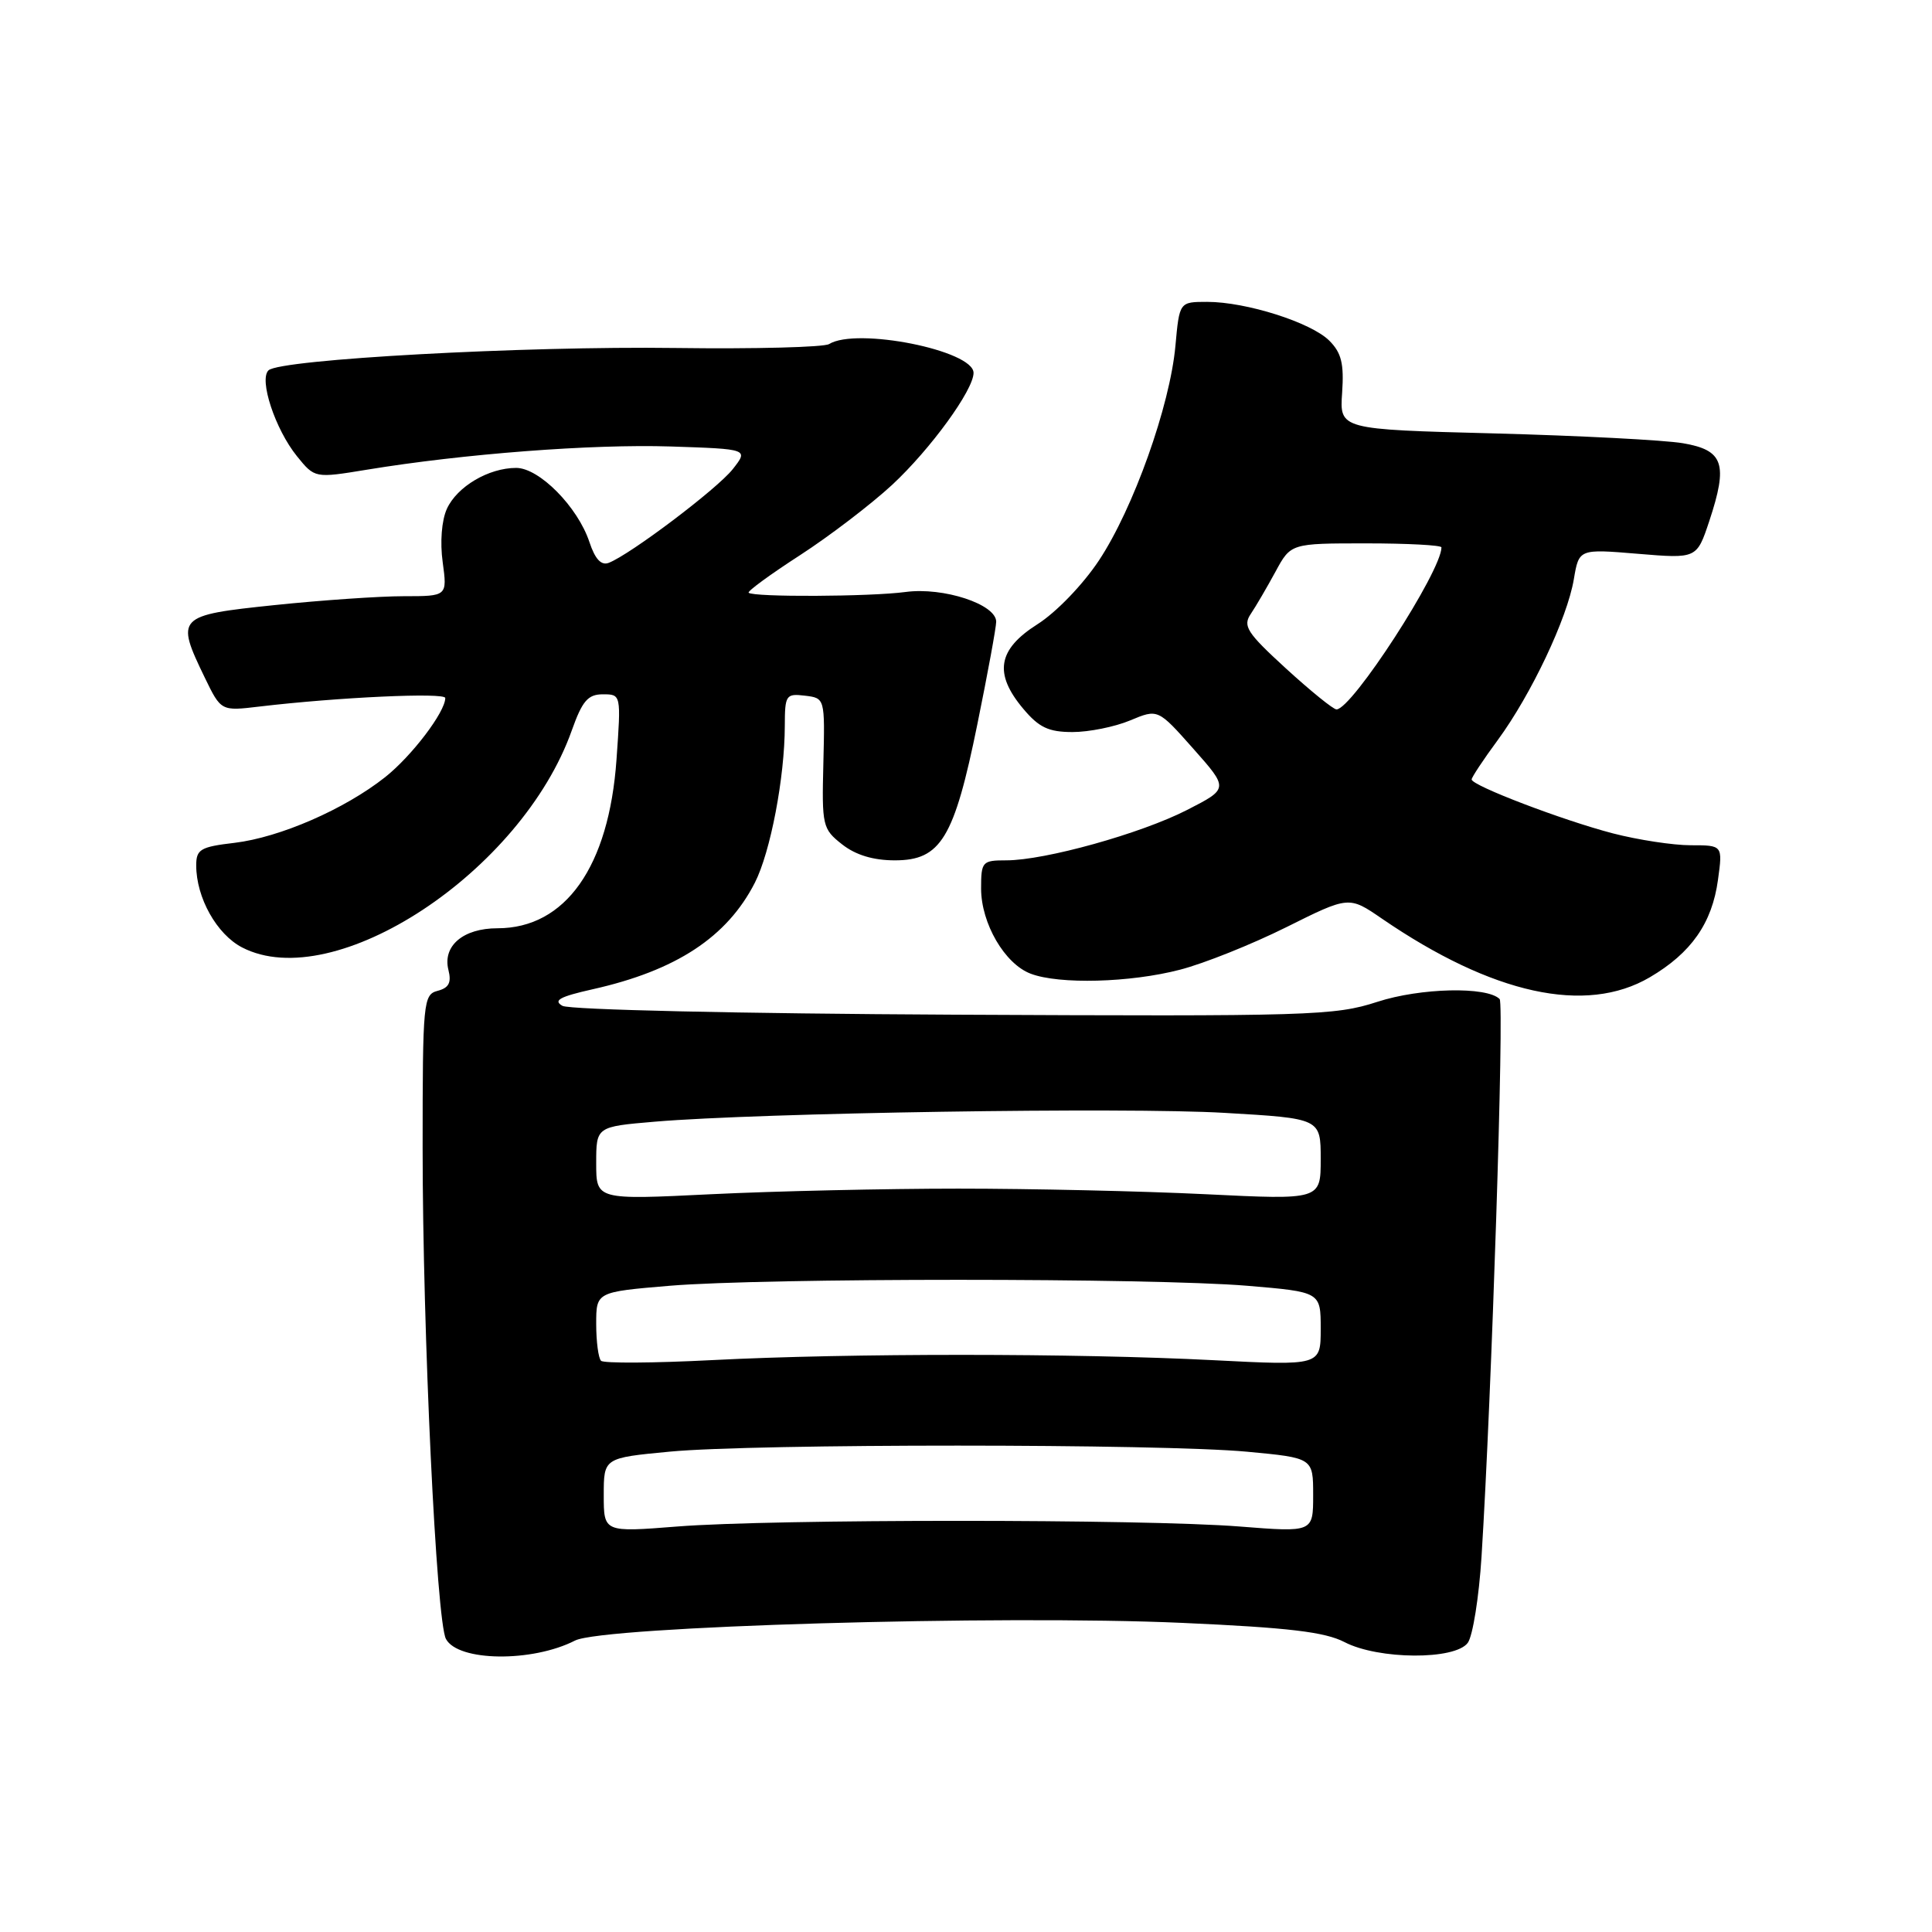 <?xml version="1.0" encoding="UTF-8" standalone="no"?>
<!DOCTYPE svg PUBLIC "-//W3C//DTD SVG 1.1//EN" "http://www.w3.org/Graphics/SVG/1.1/DTD/svg11.dtd" >
<svg xmlns="http://www.w3.org/2000/svg" xmlns:xlink="http://www.w3.org/1999/xlink" version="1.1" viewBox="0 0 256 256">
 <g >
 <path fill="currentColor"
d=" M 76.20 217.38 C 79.89 215.50 132.53 213.96 156.66 215.04 C 170.76 215.67 175.56 216.24 178.16 217.59 C 182.65 219.92 192.81 219.98 194.49 217.68 C 195.15 216.77 195.97 211.64 196.31 206.27 C 197.65 185.03 199.34 133.01 198.71 132.38 C 197.03 130.69 188.22 130.89 182.50 132.75 C 176.83 134.59 173.70 134.68 126.34 134.45 C 97.89 134.31 75.47 133.80 74.53 133.28 C 73.25 132.56 74.17 132.06 78.54 131.08 C 89.60 128.60 96.34 124.17 100.02 116.97 C 102.09 112.91 103.98 103.01 103.99 96.18 C 104.00 92.10 104.14 91.88 106.65 92.18 C 109.31 92.50 109.31 92.50 109.10 101.13 C 108.89 109.43 108.99 109.84 111.58 111.88 C 113.37 113.29 115.70 114.00 118.57 114.00 C 124.66 114.00 126.43 111.09 129.51 95.94 C 130.88 89.22 132.00 83.12 132.00 82.38 C 132.00 80.07 125.01 77.77 120.00 78.44 C 115.30 79.07 99.81 79.14 99.20 78.54 C 99.01 78.35 102.07 76.11 106.00 73.57 C 109.92 71.03 115.43 66.82 118.23 64.23 C 123.30 59.51 129.00 51.68 129.00 49.41 C 129.00 46.43 113.50 43.34 109.86 45.59 C 109.17 46.01 100.03 46.25 89.55 46.11 C 69.42 45.84 37.13 47.61 35.58 49.07 C 34.29 50.29 36.46 56.87 39.34 60.44 C 41.71 63.37 41.71 63.37 48.60 62.24 C 61.43 60.13 78.45 58.83 88.84 59.16 C 99.19 59.50 99.19 59.50 97.09 62.17 C 95.02 64.79 83.51 73.48 80.66 74.58 C 79.66 74.96 78.85 74.09 78.10 71.82 C 76.55 67.16 71.45 62.00 68.40 62.00 C 64.75 62.00 60.56 64.47 59.21 67.43 C 58.52 68.96 58.29 71.84 58.66 74.50 C 59.27 79.00 59.27 79.00 53.50 79.00 C 50.32 79.00 42.61 79.53 36.36 80.18 C 23.42 81.53 23.24 81.73 27.14 89.80 C 29.29 94.23 29.29 94.23 34.39 93.62 C 44.77 92.39 59.00 91.73 59.00 92.49 C 59.00 94.34 54.57 100.17 51.03 102.98 C 45.66 107.23 37.09 110.96 31.08 111.68 C 26.56 112.21 26.00 112.54 26.00 114.67 C 26.00 118.95 28.72 123.80 32.08 125.54 C 44.30 131.86 69.12 115.52 75.77 96.77 C 77.16 92.86 77.91 92.00 79.88 92.00 C 82.30 92.00 82.30 92.00 81.69 100.64 C 80.69 114.84 74.93 123.00 65.92 123.00 C 61.37 123.00 58.62 125.34 59.42 128.53 C 59.84 130.20 59.48 130.90 57.99 131.29 C 56.09 131.79 56.00 132.69 56.00 152.11 C 56.00 176.45 57.82 214.80 59.09 217.17 C 60.69 220.17 70.52 220.29 76.20 217.38 Z  M 218.60 129.50 C 224.09 126.28 226.86 122.33 227.64 116.59 C 228.27 112.00 228.27 112.00 224.03 112.00 C 221.70 112.00 217.06 111.29 213.73 110.43 C 207.11 108.71 195.00 104.09 195.00 103.28 C 195.00 103.00 196.56 100.64 198.47 98.05 C 202.90 92.01 207.67 81.93 208.54 76.76 C 209.22 72.73 209.22 72.73 217.02 73.38 C 224.83 74.03 224.83 74.03 226.49 69.04 C 229.00 61.46 228.39 59.65 223.00 58.73 C 220.53 58.31 209.28 57.73 198.00 57.43 C 177.50 56.90 177.50 56.90 177.84 52.03 C 178.10 48.19 177.75 46.75 176.14 45.14 C 173.73 42.73 165.13 40.00 159.96 40.00 C 156.28 40.00 156.28 40.00 155.75 45.82 C 155.03 53.77 150.17 67.40 145.61 74.27 C 143.48 77.48 139.94 81.15 137.46 82.72 C 132.19 86.06 131.66 89.25 135.59 93.92 C 137.67 96.40 138.95 97.00 142.12 97.00 C 144.29 97.00 147.72 96.31 149.75 95.46 C 153.43 93.92 153.43 93.92 158.12 99.21 C 162.81 104.50 162.81 104.50 157.30 107.32 C 151.17 110.46 138.46 114.00 133.34 114.00 C 130.15 114.00 130.00 114.16 130.00 117.75 C 130.01 122.36 133.13 127.72 136.57 129.02 C 140.35 130.46 149.77 130.21 156.36 128.49 C 159.54 127.67 165.88 125.13 170.44 122.86 C 178.74 118.72 178.74 118.72 183.12 121.73 C 197.77 131.76 210.12 134.47 218.60 129.50 Z  M 80.00 198.11 C 80.00 193.18 80.00 193.18 88.75 192.35 C 99.96 191.28 153.79 191.29 165.25 192.36 C 174.00 193.18 174.00 193.18 174.00 198.11 C 174.00 203.04 174.00 203.04 164.25 202.27 C 151.64 201.27 102.36 201.27 89.75 202.27 C 80.00 203.04 80.00 203.04 80.00 198.11 Z  M 79.64 180.31 C 79.29 179.96 79.00 177.76 79.00 175.43 C 79.00 171.19 79.00 171.19 88.75 170.37 C 101.36 169.32 152.64 169.32 165.25 170.37 C 175.00 171.19 175.00 171.19 175.00 176.07 C 175.00 180.96 175.00 180.96 160.75 180.23 C 142.56 179.30 112.50 179.29 94.39 180.22 C 86.63 180.62 79.99 180.66 79.64 180.31 Z  M 79.00 154.14 C 79.00 149.29 79.00 149.29 86.75 148.63 C 100.62 147.45 149.18 146.69 162.25 147.46 C 175.00 148.20 175.00 148.20 175.00 153.59 C 175.00 158.99 175.00 158.99 159.75 158.24 C 151.36 157.83 136.62 157.50 127.00 157.50 C 117.38 157.50 102.64 157.83 94.25 158.24 C 79.00 158.99 79.00 158.99 79.00 154.14 Z  M 170.41 88.59 C 165.20 83.82 164.65 82.95 165.74 81.34 C 166.42 80.33 167.89 77.81 169.01 75.75 C 171.04 72.00 171.04 72.00 181.02 72.00 C 186.51 72.00 191.00 72.24 191.00 72.53 C 191.00 75.68 179.14 94.00 177.09 94.00 C 176.67 94.00 173.66 91.56 170.41 88.59 Z "/>
</g>
</svg>